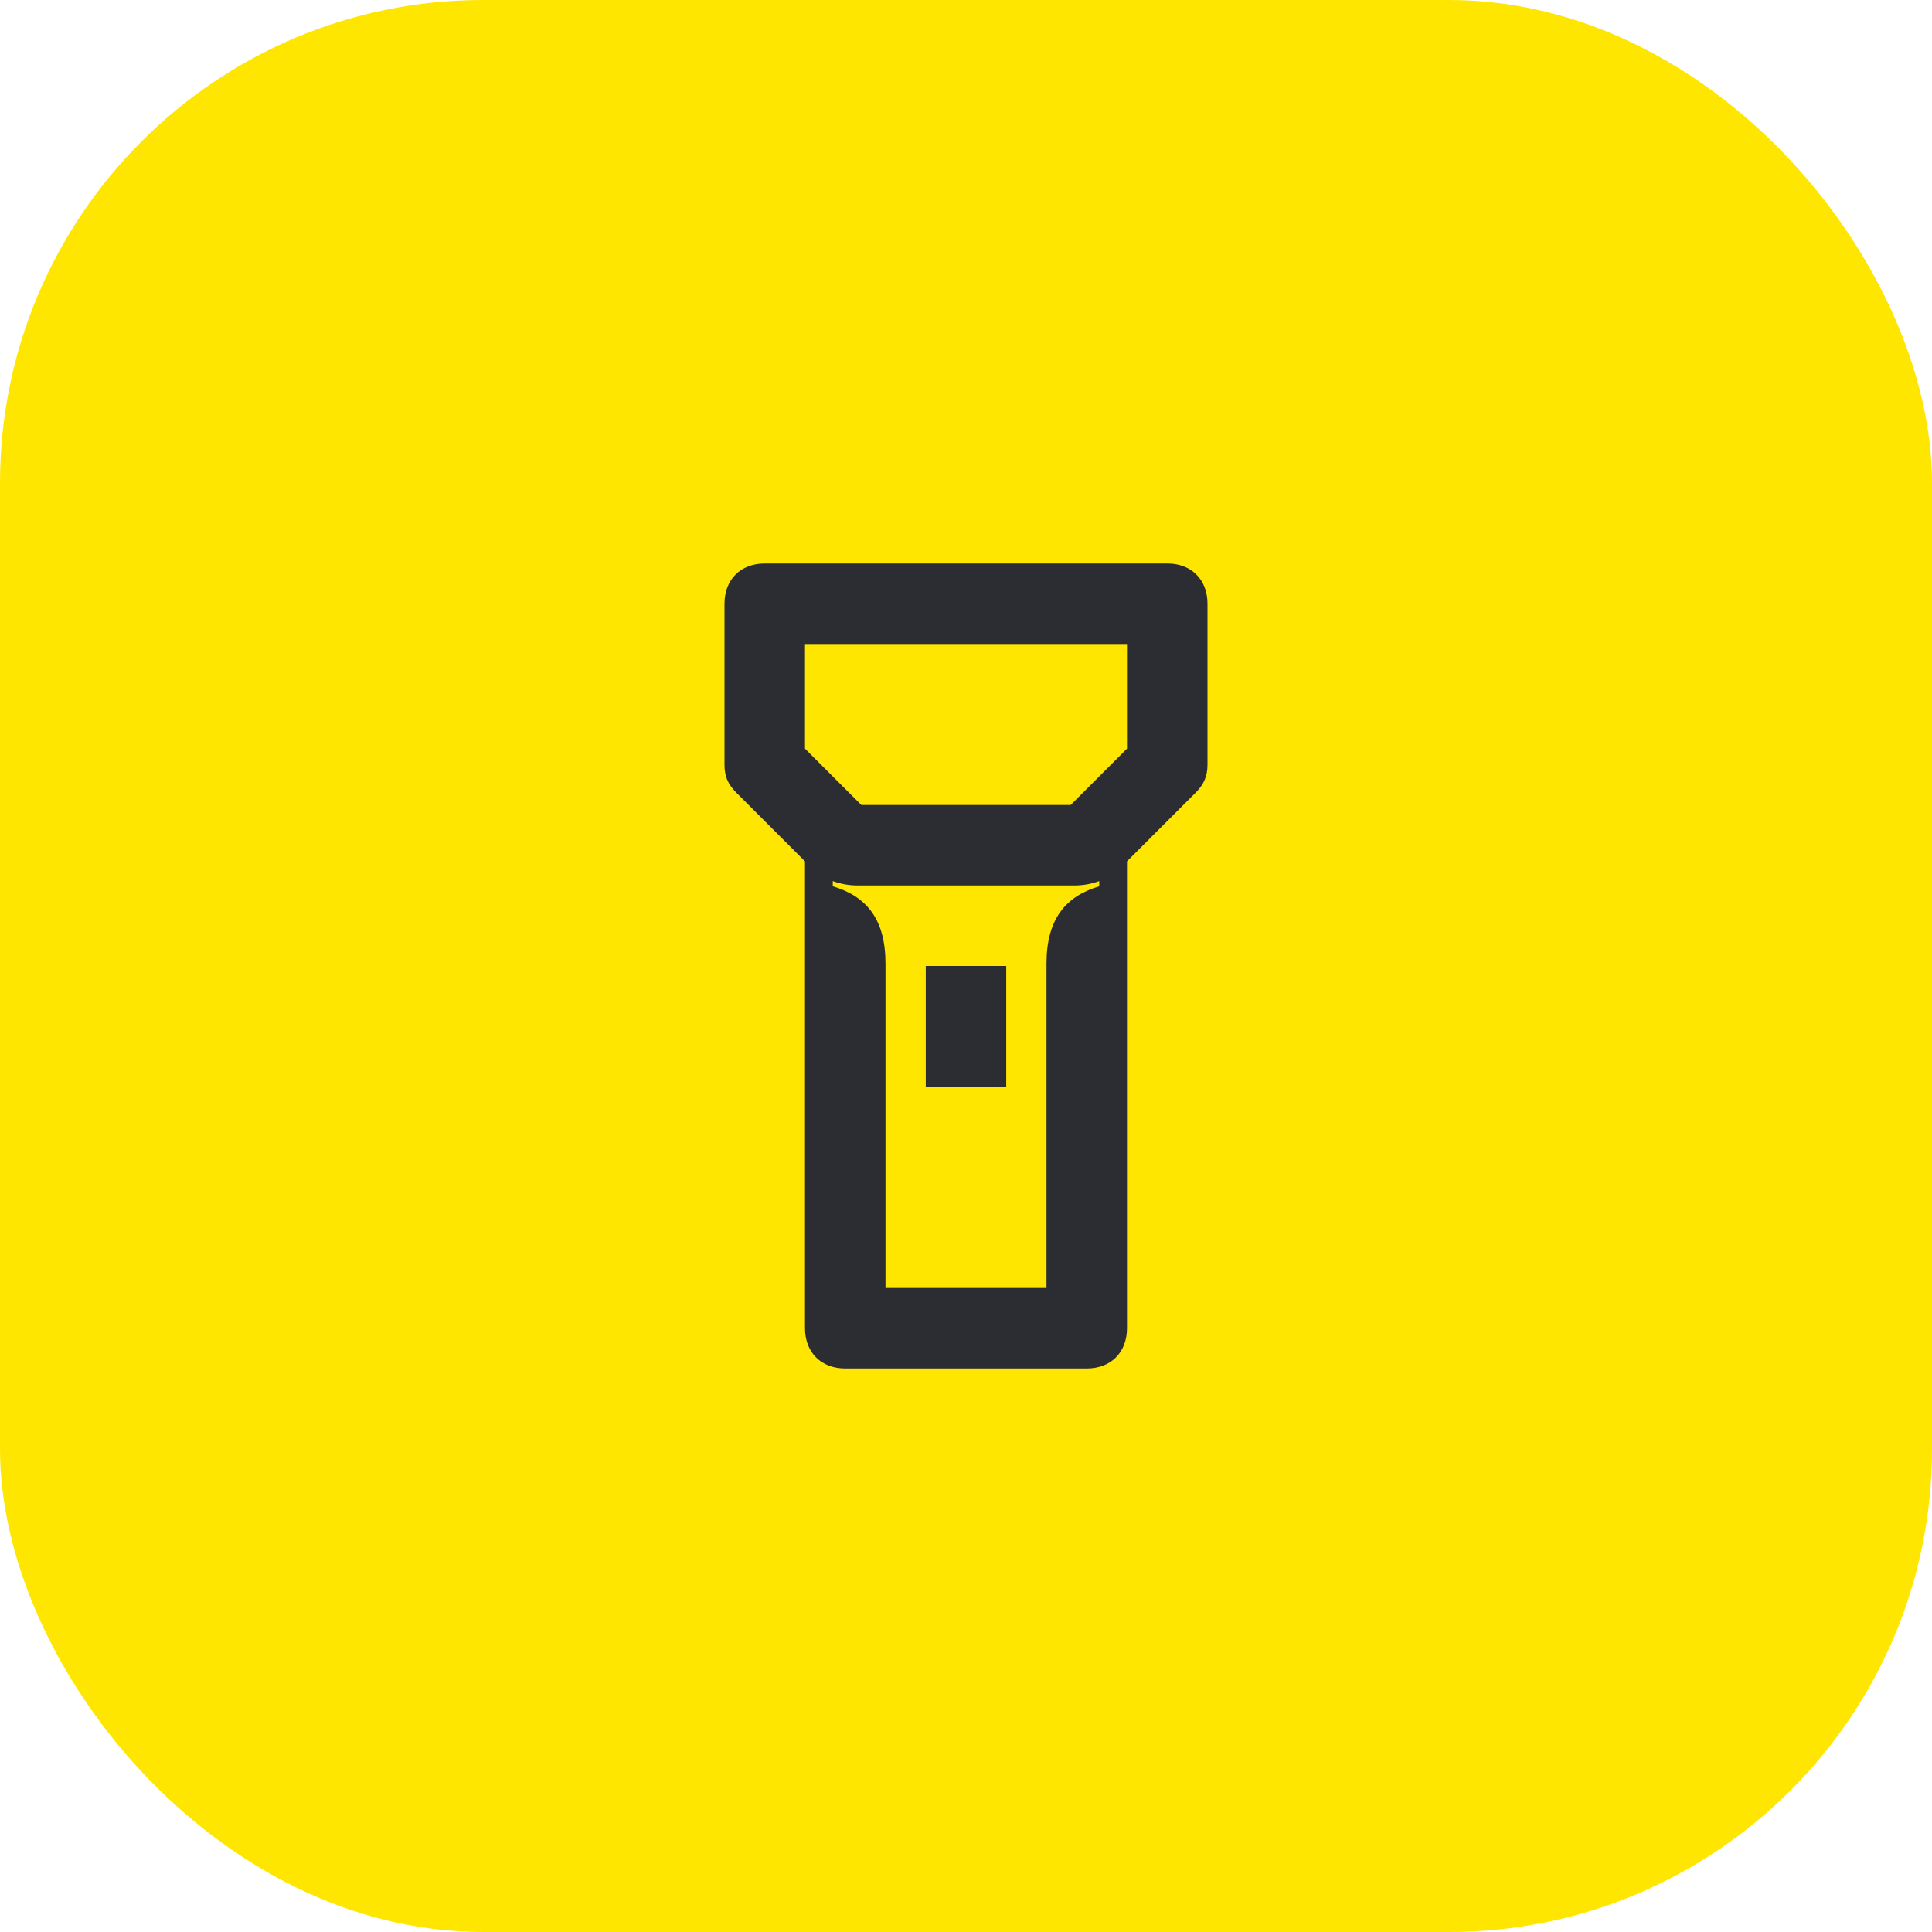 <svg width="48" height="48" viewBox="0 0 48 48" fill="none" xmlns="http://www.w3.org/2000/svg">
<rect width="48" height="48" rx="12" fill="#FEE600"/>
<path d="M29 14H19C18.4 14 18 14.4 18 15V19C18 19.3 18.09 19.49 18.3 19.7L20 21.4V33C20 33.6 20.4 34 21 34H27C27.6 34 28 33.6 28 33V21.4L29.7 19.7C29.9 19.5 30 19.3 30 19V15C30 14.4 29.6 14 29 14ZM26 23.94V32H22V23.94C22 22.84 21.53 22.27 20.69 22.02V21.89C20.88 21.96 21.08 22 21.32 22H26.68C26.92 22 27.12 21.96 27.31 21.89V22.02C26.47 22.27 26 22.84 26 23.94ZM28 18.6L26.6 20H21.4L20 18.6V16H28V18.6Z" fill="#2B2D33"/>
<path d="M25 24H23V27H25V24Z" fill="#2B2D33"/>
</svg>
